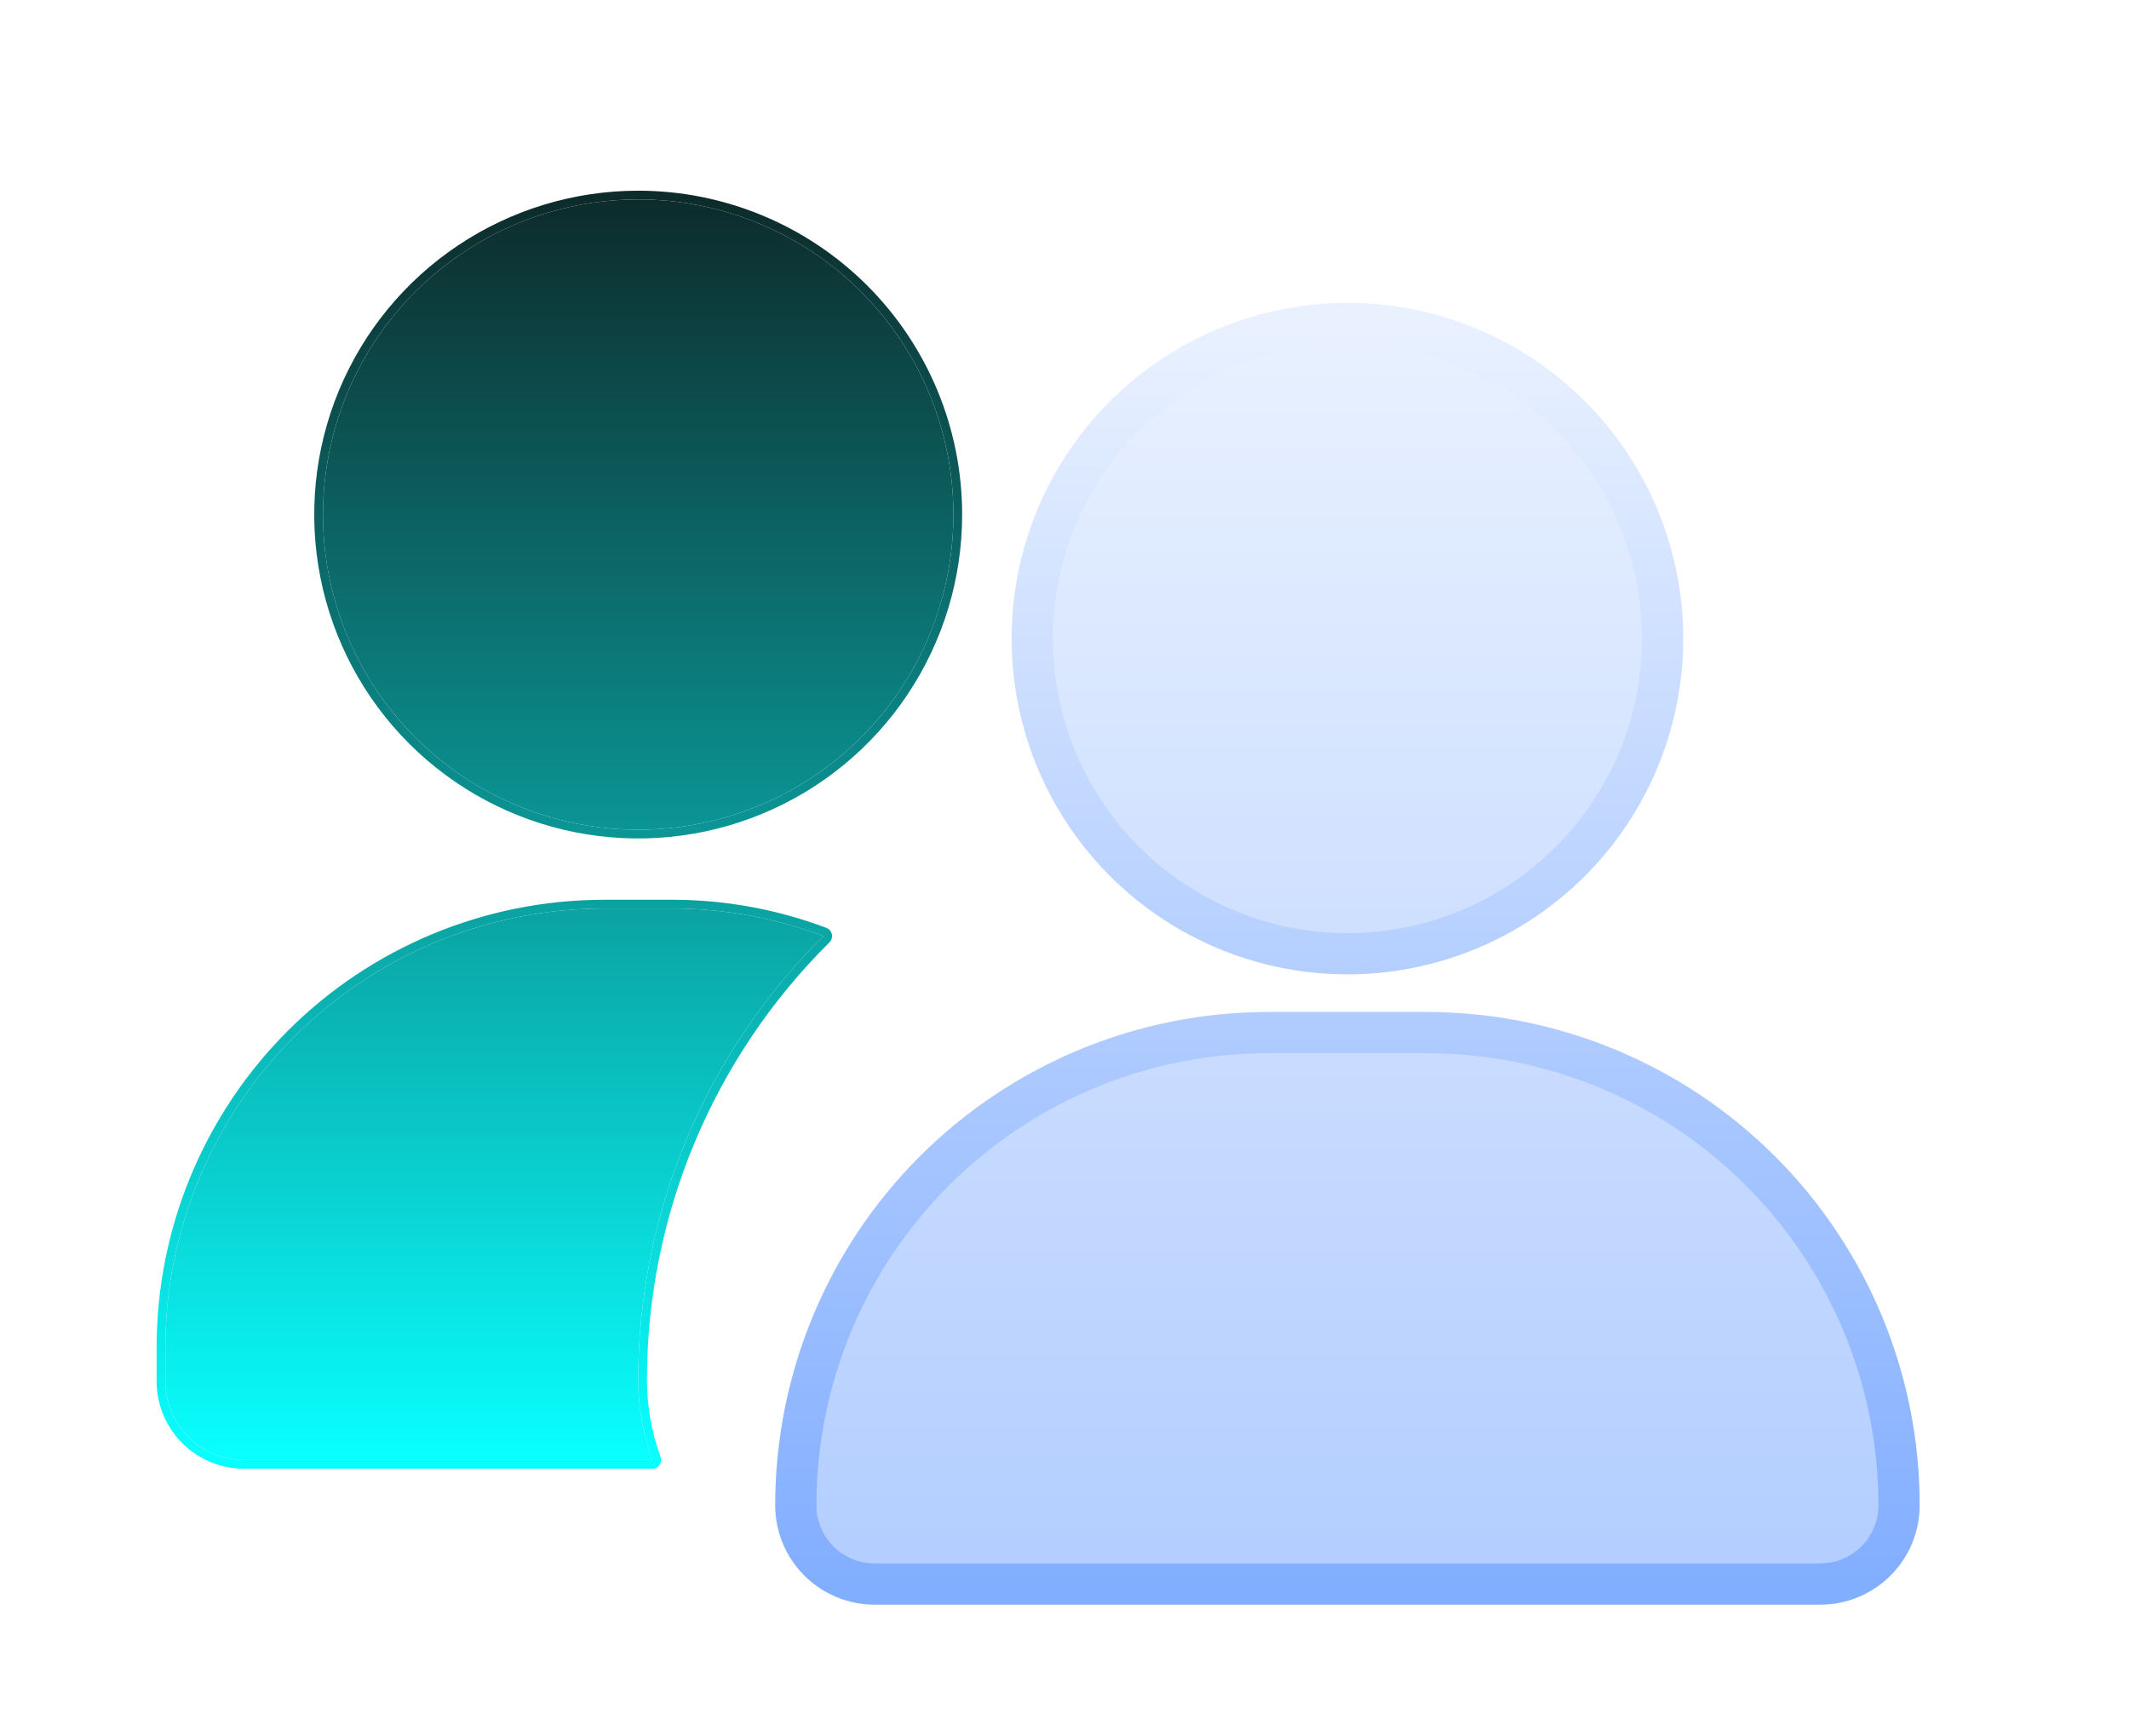 <svg width="103" height="84" viewBox="0 0 103 84" fill="none" xmlns="http://www.w3.org/2000/svg">
<g filter="url(#filter0_dddii_82_710)">
<path d="M91.876 64.188C91.876 65.199 91.474 66.168 90.759 66.883C90.044 67.599 89.074 68 88.063 68H42.313C41.302 68 40.332 67.599 39.617 66.883C38.902 66.168 38.501 65.199 38.501 64.188C38.501 58.121 40.911 52.303 45.2 48.013C49.49 43.723 55.309 41.313 61.376 41.313H69.001C75.067 41.313 80.886 43.723 85.176 48.013C89.466 52.303 91.876 58.121 91.876 64.188ZM65.188 7C62.172 7 59.224 7.895 56.716 9.57C54.208 11.246 52.253 13.628 51.099 16.414C49.945 19.201 49.643 22.267 50.231 25.225C50.82 28.183 52.272 30.901 54.405 33.033C56.538 35.166 59.255 36.619 62.213 37.207C65.171 37.795 68.237 37.493 71.024 36.339C73.811 35.185 76.192 33.23 77.868 30.723C79.544 28.215 80.438 25.266 80.438 22.25C80.438 18.206 78.831 14.327 75.972 11.467C73.112 8.607 69.233 7 65.188 7Z" fill="url(#paint0_linear_82_710)"/>
<path d="M91.876 64.188C91.876 65.199 91.474 66.168 90.759 66.883C90.044 67.599 89.074 68 88.063 68H42.313C41.302 68 40.332 67.599 39.617 66.883C38.902 66.168 38.501 65.199 38.501 64.188C38.501 58.121 40.911 52.303 45.2 48.013C49.49 43.723 55.309 41.313 61.376 41.313H69.001C75.067 41.313 80.886 43.723 85.176 48.013C89.466 52.303 91.876 58.121 91.876 64.188ZM65.188 7C62.172 7 59.224 7.895 56.716 9.57C54.208 11.246 52.253 13.628 51.099 16.414C49.945 19.201 49.643 22.267 50.231 25.225C50.82 28.183 52.272 30.901 54.405 33.033C56.538 35.166 59.255 36.619 62.213 37.207C65.171 37.795 68.237 37.493 71.024 36.339C73.811 35.185 76.192 33.23 77.868 30.723C79.544 28.215 80.438 25.266 80.438 22.25C80.438 18.206 78.831 14.327 75.972 11.467C73.112 8.607 69.233 7 65.188 7Z" stroke="url(#paint1_linear_82_710)" stroke-width="1.995" stroke-linecap="round" stroke-linejoin="round"/>
</g>
<g filter="url(#filter1_ddii_82_710)">
<path d="M30.875 7C27.859 7 24.91 7.894 22.403 9.57C19.895 11.246 17.94 13.627 16.786 16.414C15.632 19.201 15.33 22.267 15.918 25.225C16.506 28.183 17.959 30.901 20.092 33.033C22.224 35.166 24.942 36.619 27.9 37.207C30.858 37.795 33.924 37.493 36.711 36.339C39.498 35.185 41.879 33.23 43.555 30.722C45.231 28.215 46.125 25.266 46.125 22.25C46.125 18.205 44.518 14.327 41.658 11.467C38.798 8.607 34.919 7 30.875 7ZM30.875 64.188C30.869 60.183 31.658 56.217 33.196 52.519C34.734 48.822 36.99 45.466 39.834 42.647C37.507 41.768 35.04 41.316 32.553 41.312H29.198C23.579 41.323 18.193 43.559 14.22 47.532C10.247 51.505 8.01 56.891 8 62.51V64.188C8 65.199 8.402 66.168 9.117 66.883C9.832 67.598 10.801 68 11.812 68H31.561C31.117 66.777 30.885 65.488 30.875 64.188Z" fill="url(#paint2_linear_82_710)"/>
<path d="M32.553 41.101C35.066 41.104 37.558 41.562 39.909 42.449C39.976 42.475 40.026 42.532 40.041 42.602C40.056 42.673 40.034 42.746 39.983 42.797C37.159 45.596 34.919 48.929 33.392 52.601C31.864 56.272 31.081 60.211 31.087 64.188C31.097 65.463 31.324 66.728 31.76 67.928C31.783 67.993 31.774 68.065 31.734 68.121C31.695 68.177 31.63 68.212 31.561 68.212H11.812C10.745 68.212 9.721 67.788 8.967 67.033C8.212 66.278 7.788 65.255 7.788 64.188V62.51L7.796 61.978C7.941 56.496 10.183 51.27 14.07 47.383C18.083 43.37 23.522 41.111 29.197 41.101H32.553ZM30.875 6.788C34.976 6.788 38.908 8.418 41.808 11.317C44.707 14.217 46.337 18.149 46.337 22.25C46.337 25.308 45.429 28.297 43.73 30.84C42.032 33.383 39.617 35.365 36.792 36.535C33.967 37.705 30.858 38.011 27.858 37.414C24.859 36.817 22.105 35.345 19.942 33.183C17.78 31.02 16.308 28.266 15.711 25.267C15.114 22.267 15.42 19.158 16.59 16.333C17.76 13.508 19.742 11.094 22.285 9.395C24.828 7.696 27.817 6.788 30.875 6.788Z" stroke="url(#paint3_linear_82_710)" stroke-width="0.423" stroke-linecap="round" stroke-linejoin="round"/>
</g>
<defs>
<filter id="filter0_dddii_82_710" x="27.82" y="0.95" width="74.736" height="82.361" filterUnits="userSpaceOnUse" color-interpolation-filters="sRGB">
<feFlood flood-opacity="0" result="BackgroundImageFix"/>
<feColorMatrix in="SourceAlpha" type="matrix" values="0 0 0 0 0 0 0 0 0 0 0 0 0 0 0 0 0 0 127 0" result="hardAlpha"/>
<feOffset dy="0.605"/>
<feGaussianBlur stdDeviation="0.605"/>
<feComposite in2="hardAlpha" operator="out"/>
<feColorMatrix type="matrix" values="0 0 0 0 0.181 0 0 0 0 0.357 0 0 0 0 0.884 0 0 0 0.24 0"/>
<feBlend mode="normal" in2="BackgroundImageFix" result="effect1_dropShadow_82_710"/>
<feColorMatrix in="SourceAlpha" type="matrix" values="0 0 0 0 0 0 0 0 0 0 0 0 0 0 0 0 0 0 127 0" result="hardAlpha"/>
<feOffset dy="4.63"/>
<feGaussianBlur stdDeviation="4.841"/>
<feComposite in2="hardAlpha" operator="out"/>
<feColorMatrix type="matrix" values="0 0 0 0 0.165 0 0 0 0 0.522 0 0 0 0 1 0 0 0 0.06 0"/>
<feBlend mode="normal" in2="effect1_dropShadow_82_710" result="effect2_dropShadow_82_710"/>
<feColorMatrix in="SourceAlpha" type="matrix" values="0 0 0 0 0 0 0 0 0 0 0 0 0 0 0 0 0 0 127 0" result="hardAlpha"/>
<feOffset dy="2.208"/>
<feGaussianBlur stdDeviation="2.421"/>
<feComposite in2="hardAlpha" operator="out"/>
<feColorMatrix type="matrix" values="0 0 0 0 0.067 0 0 0 0 0.137 0 0 0 0 0.349 0 0 0 0.05 0"/>
<feBlend mode="normal" in2="effect2_dropShadow_82_710" result="effect3_dropShadow_82_710"/>
<feBlend mode="normal" in="SourceGraphic" in2="effect3_dropShadow_82_710" result="shape"/>
<feColorMatrix in="SourceAlpha" type="matrix" values="0 0 0 0 0 0 0 0 0 0 0 0 0 0 0 0 0 0 127 0" result="hardAlpha"/>
<feOffset dy="2.421"/>
<feGaussianBlur stdDeviation="0.605"/>
<feComposite in2="hardAlpha" operator="arithmetic" k2="-1" k3="1"/>
<feColorMatrix type="matrix" values="0 0 0 0 1 0 0 0 0 1 0 0 0 0 1 0 0 0 0.7 0"/>
<feBlend mode="normal" in2="shape" result="effect4_innerShadow_82_710"/>
<feColorMatrix in="SourceAlpha" type="matrix" values="0 0 0 0 0 0 0 0 0 0 0 0 0 0 0 0 0 0 127 0" result="hardAlpha"/>
<feOffset dy="-1.21"/>
<feGaussianBlur stdDeviation="0.605"/>
<feComposite in2="hardAlpha" operator="arithmetic" k2="-1" k3="1"/>
<feColorMatrix type="matrix" values="0 0 0 0 0 0 0 0 0 0.159 0 0 0 0 0.636 0 0 0 0.44 0"/>
<feBlend mode="normal" in2="effect4_innerShadow_82_710" result="effect5_innerShadow_82_710"/>
</filter>
<filter id="filter1_ddii_82_710" x="0.152" y="1.627" width="53.821" height="76.696" filterUnits="userSpaceOnUse" color-interpolation-filters="sRGB">
<feFlood flood-opacity="0" result="BackgroundImageFix"/>
<feColorMatrix in="SourceAlpha" type="matrix" values="0 0 0 0 0 0 0 0 0 0 0 0 0 0 0 0 0 0 127 0" result="hardAlpha"/>
<feOffset dy="0.619"/>
<feGaussianBlur stdDeviation="0.619"/>
<feComposite in2="hardAlpha" operator="out"/>
<feColorMatrix type="matrix" values="0 0 0 0 0.086 0 0 0 0 0.408 0 0 0 0 0.957 0 0 0 0.4 0"/>
<feBlend mode="normal" in2="BackgroundImageFix" result="effect1_dropShadow_82_710"/>
<feColorMatrix in="SourceAlpha" type="matrix" values="0 0 0 0 0 0 0 0 0 0 0 0 0 0 0 0 0 0 127 0" result="hardAlpha"/>
<feOffset dy="2.475"/>
<feGaussianBlur stdDeviation="3.712"/>
<feComposite in2="hardAlpha" operator="out"/>
<feColorMatrix type="matrix" values="0 0 0 0 0.075 0 0 0 0 0.392 0 0 0 0 0.949 0 0 0 0.35 0"/>
<feBlend mode="normal" in2="effect1_dropShadow_82_710" result="effect2_dropShadow_82_710"/>
<feBlend mode="normal" in="SourceGraphic" in2="effect2_dropShadow_82_710" result="shape"/>
<feColorMatrix in="SourceAlpha" type="matrix" values="0 0 0 0 0 0 0 0 0 0 0 0 0 0 0 0 0 0 127 0" result="hardAlpha"/>
<feOffset dy="2.169"/>
<feGaussianBlur stdDeviation="0.327"/>
<feComposite in2="hardAlpha" operator="arithmetic" k2="-1" k3="1"/>
<feColorMatrix type="matrix" values="0 0 0 0 1 0 0 0 0 1 0 0 0 0 1 0 0 0 0.35 0"/>
<feBlend mode="normal" in2="shape" result="effect3_innerShadow_82_710"/>
<feColorMatrix in="SourceAlpha" type="matrix" values="0 0 0 0 0 0 0 0 0 0 0 0 0 0 0 0 0 0 127 0" result="hardAlpha"/>
<feOffset dy="-2.612"/>
<feGaussianBlur stdDeviation="0.327"/>
<feComposite in2="hardAlpha" operator="arithmetic" k2="-1" k3="1"/>
<feColorMatrix type="matrix" values="0 0 0 0 0.056 0 0 0 0 0.237 0 0 0 0 0.778 0 0 0 0.4 0"/>
<feBlend mode="normal" in2="effect3_innerShadow_82_710" result="effect4_innerShadow_82_710"/>
</filter>
<linearGradient id="paint0_linear_82_710" x1="65.188" y1="7" x2="65.188" y2="68" gradientUnits="userSpaceOnUse">
<stop stop-color="#E9F1FF"/>
<stop offset="1" stop-color="#B2CDFF"/>
</linearGradient>
<linearGradient id="paint1_linear_82_710" x1="65.188" y1="7" x2="65.188" y2="68" gradientUnits="userSpaceOnUse">
<stop stop-color="#E9F1FF"/>
<stop offset="1" stop-color="#82AEFF"/>
</linearGradient>
<linearGradient id="paint2_linear_82_710" x1="27.062" y1="7" x2="27.062" y2="68" gradientUnits="userSpaceOnUse">
<stop stop-color="#0D2B2B"/>
<stop offset="1" stop-color="#09FFFF"/>
</linearGradient>
<linearGradient id="paint3_linear_82_710" x1="27.062" y1="7" x2="27.062" y2="68" gradientUnits="userSpaceOnUse">
<stop stop-color="#0D2B2B"/>
<stop offset="1" stop-color="#09FFFF"/>
</linearGradient>
</defs>
</svg>